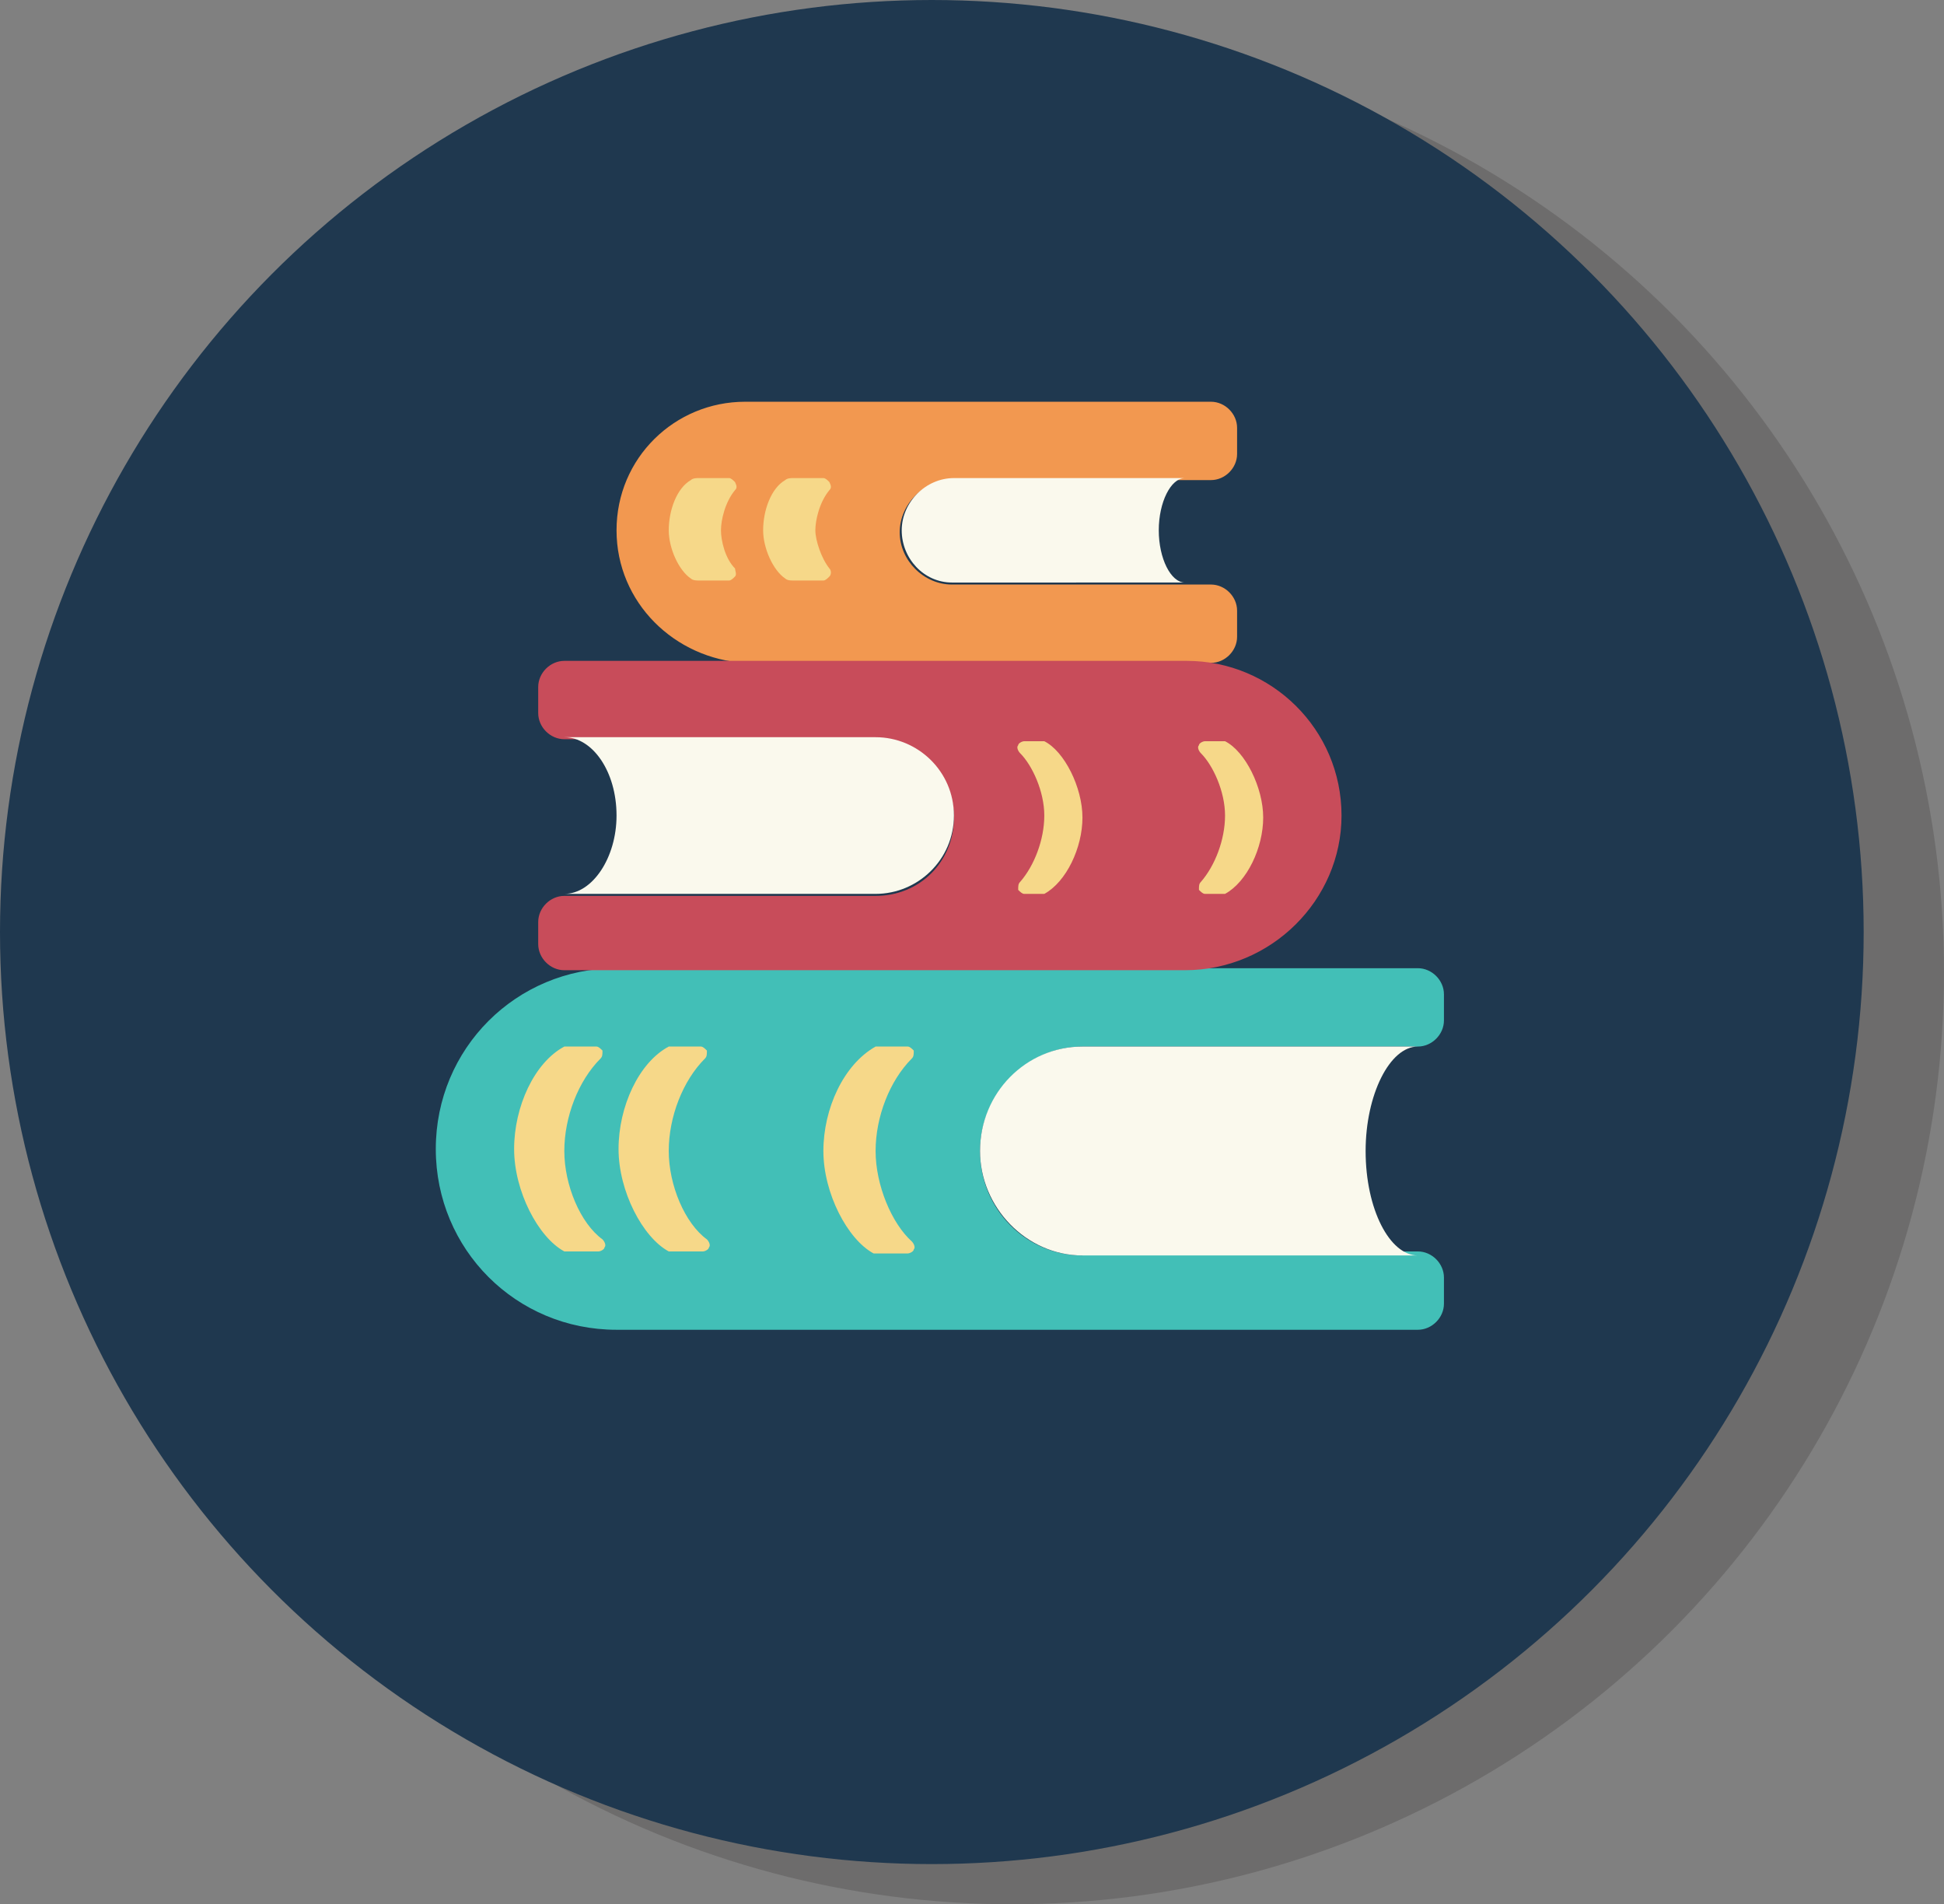 <?xml version="1.0" encoding="utf-8"?>
<!-- Generator: Adobe Illustrator 18.1.1, SVG Export Plug-In . SVG Version: 6.00 Build 0)  -->
<svg version="1.0" id="Layer_1" xmlns="http://www.w3.org/2000/svg" xmlns:xlink="http://www.w3.org/1999/xlink" x="0px" y="0px"
	 viewBox="0 0 96.8 94.8" enable-background="new 0 0 96.8 94.8" xml:space="preserve">
<rect x="0" y="0" width="96.8" height="94.8" fill="#808080" stroke="none"/>
<circle opacity="0.2" fill="#231F20" cx="50.4" cy="48.4" r="46.4"/>
<circle fill="#1F384F" cx="46.4" cy="46.4" r="46.4"/>
<g>
	<g>
		<polygon fill="#5A9EAA" points="71.9,57.3 71.9,57.3 71.9,57.3 		"/>
		<path fill="#42BFB7" d="M53.9,62.5c-2.8,0-5.1-2.3-5.1-5.2c0-2.8,2.3-5.2,5.1-5.2h16.7c0.7,0,1.3-0.6,1.3-1.3v-1.3
			c0-0.7-0.6-1.3-1.3-1.3H30.7c-5,0-9,4-9,9c0,5,4,9,9,9h39.9c0.7,0,1.3-0.6,1.3-1.3v-1.3c0-0.7-0.6-1.3-1.3-1.3H53.9z"/>
	</g>
	<g>
		<polygon fill="#FAF9ED" points="70.6,52.2 70.6,52.2 70.6,52.2 		"/>
		<polygon fill="#FAF9ED" points="70.6,62.5 70.6,62.5 70.6,62.5 		"/>
		<path fill="#FAF9ED" d="M68,57.3c0-2.8,1.2-5.2,2.6-5.2H53.9c-2.8,0-5.1,2.3-5.1,5.2c0,2.8,2.3,5.2,5.1,5.2h16.7
			C69.2,62.5,68,60.2,68,57.3z"/>
	</g>
	<g>
		<path fill="#F6D889" d="M28.1,57.3c0-1.7,0.7-3.5,1.8-4.6c0.1-0.1,0.1-0.2,0.1-0.4c-0.1-0.1-0.2-0.2-0.3-0.2h-1.4
			c-0.1,0-0.1,0-0.2,0c-1.5,0.8-2.5,3-2.5,5.1c0,2.1,1.2,4.4,2.5,5.1c0.1,0,0.1,0,0.2,0h1.5c0.1,0,0.3-0.1,0.3-0.2
			c0.1-0.1,0-0.3-0.1-0.4C28.9,60.9,28.1,59,28.1,57.3z"/>
		<path fill="#F6D889" d="M33.3,57.3c0-1.7,0.7-3.5,1.8-4.6c0.1-0.1,0.1-0.2,0.1-0.4c-0.1-0.1-0.2-0.2-0.3-0.2h-1.4
			c-0.1,0-0.1,0-0.2,0c-1.5,0.8-2.5,3-2.5,5.1c0,2.1,1.2,4.4,2.5,5.1c0.1,0,0.1,0,0.2,0h1.5c0.1,0,0.3-0.1,0.3-0.2
			c0.1-0.1,0-0.3-0.1-0.4C34.1,60.9,33.3,59,33.3,57.3z"/>
		<path fill="#F6D889" d="M43.6,57.3c0-1.7,0.7-3.5,1.8-4.6c0.1-0.1,0.1-0.2,0.1-0.4c-0.1-0.1-0.2-0.2-0.3-0.2h-1.4
			c-0.1,0-0.1,0-0.2,0C42,53,41,55.2,41,57.3c0,2.1,1.2,4.4,2.5,5.1c0.1,0,0.1,0,0.2,0h1.5c0.1,0,0.3-0.1,0.3-0.2
			c0.1-0.1,0-0.3-0.1-0.4C44.4,60.9,43.6,59,43.6,57.3z"/>
	</g>
	<path fill="#F29850" d="M30.7,26.4c0-3.6,2.9-6.4,6.4-6.4h23.2c0.7,0,1.3,0.6,1.3,1.3v1.3c0,0.7-0.6,1.3-1.3,1.3H47.4
		c-1.4,0-2.6,1.2-2.6,2.6c0,1.4,1.2,2.6,2.6,2.6h12.9c0.7,0,1.3,0.6,1.3,1.3v1.3c0,0.7-0.6,1.3-1.3,1.3H37.1
		C33.6,32.8,30.7,30,30.7,26.4z"/>
	<g>
		<polygon fill="#FAF9ED" points="59,29 59,29 59,29 		"/>
		<polygon fill="#FAF9ED" points="59,23.8 59,23.8 59,23.8 		"/>
		<path fill="#FAF9ED" d="M44.9,26.4c0-1.4,1.2-2.6,2.6-2.6H59c-0.7,0-1.3,1.2-1.3,2.6c0,1.4,0.6,2.6,1.3,2.6H47.4
			C46,29,44.9,27.8,44.9,26.4z"/>
	</g>
	<path fill="#C84C5A" d="M66.8,40.6c0-4.3-3.5-7.7-7.7-7.7H28.1c-0.7,0-1.3,0.6-1.3,1.3v1.3c0,0.7,0.6,1.3,1.3,1.3h15.5
		c2.1,0,3.9,1.7,3.9,3.9s-1.7,3.9-3.9,3.9H28.1c-0.7,0-1.3,0.6-1.3,1.3V47c0,0.7,0.6,1.3,1.3,1.3H59C63.3,48.3,66.8,44.8,66.8,40.6z
		"/>
	<path fill="#FAF9ED" d="M43.6,36.7H28.1c1.4,0,2.6,1.7,2.6,3.9c0,2.1-1.2,3.9-2.6,3.9v0h15.5c2.1,0,3.9-1.7,3.9-3.9
		S45.7,36.7,43.6,36.7z"/>
	<g>
		<path fill="#F6D889" d="M61,40.6c0,1.2-0.5,2.5-1.2,3.3c-0.1,0.1-0.1,0.2-0.1,0.4c0.1,0.1,0.2,0.2,0.3,0.2h0.8c0.1,0,0.1,0,0.2,0
			c1.1-0.6,1.9-2.3,1.9-3.8c0-1.5-0.9-3.3-1.9-3.8c0,0-0.1,0-0.2,0H60c-0.1,0-0.3,0.1-0.3,0.2c-0.1,0.1,0,0.3,0.1,0.4
			C60.4,38.1,61,39.4,61,40.6z"/>
		<path fill="#F6D889" d="M52,40.6c0,1.2-0.5,2.5-1.2,3.3c-0.1,0.1-0.1,0.2-0.1,0.4c0.1,0.1,0.2,0.2,0.3,0.2h0.8c0.1,0,0.1,0,0.2,0
			c1.1-0.6,1.9-2.3,1.9-3.8c0-1.5-0.9-3.3-1.9-3.8c-0.1,0-0.1,0-0.2,0H51c-0.1,0-0.3,0.1-0.3,0.2c-0.1,0.1,0,0.3,0.1,0.4
			C51.4,38.1,52,39.4,52,40.6z"/>
	</g>
	<path fill="#F6D889" d="M35.9,26.4c0-0.5,0.2-1.4,0.7-2c0.1-0.1,0.1-0.2,0-0.4c-0.1-0.1-0.2-0.2-0.3-0.2h-1.5c-0.1,0-0.3,0-0.4,0.1
		c-0.7,0.4-1.1,1.5-1.1,2.5c0,0.9,0.5,2,1.1,2.4c0.1,0.1,0.3,0.1,0.4,0.1h1.5c0.1,0,0.2-0.1,0.3-0.2c0.1-0.1,0-0.3,0-0.4
		C36.1,27.8,35.9,26.9,35.9,26.4z"/>
	<path fill="#F6D889" d="M40.6,26.4c0-0.5,0.2-1.4,0.7-2c0.1-0.1,0.1-0.2,0-0.4c-0.1-0.1-0.2-0.2-0.3-0.2h-1.5c-0.1,0-0.3,0-0.4,0.1
		c-0.7,0.4-1.1,1.5-1.1,2.5c0,0.9,0.5,2,1.1,2.4c0.1,0.1,0.3,0.1,0.4,0.1h1.5c0.1,0,0.2-0.1,0.3-0.2c0.1-0.1,0.1-0.3,0-0.4
		C40.9,27.8,40.6,26.9,40.6,26.4z"/>
</g>
</svg>
